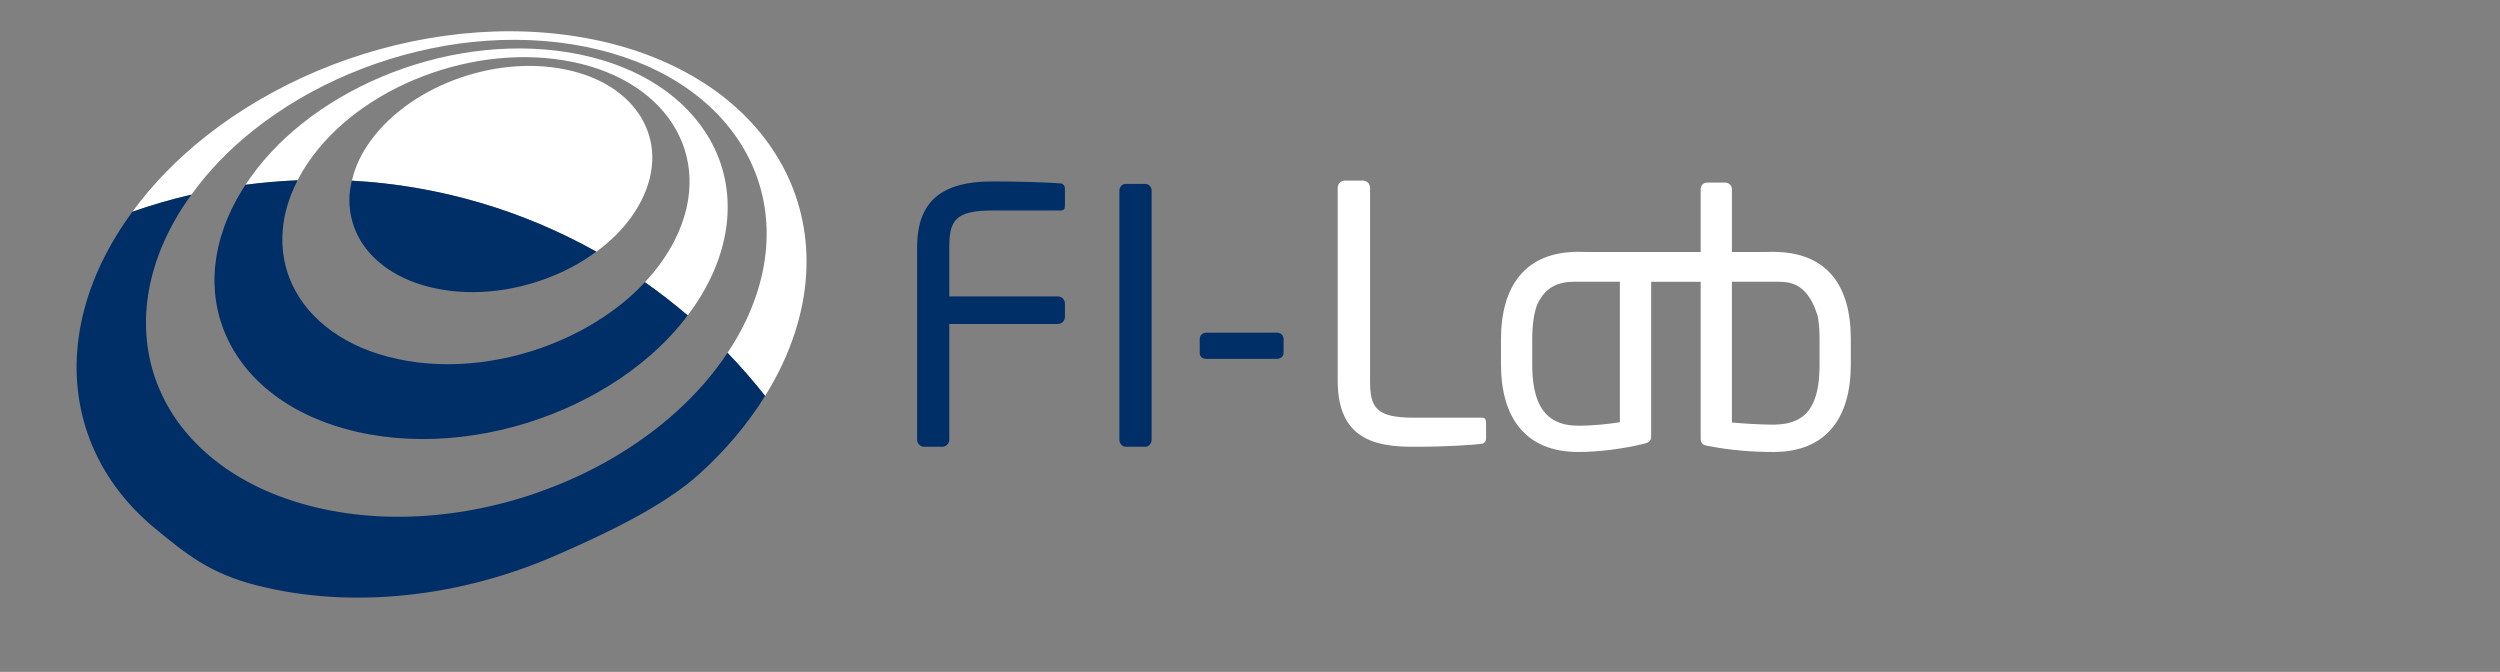 <?xml version="1.0" encoding="utf-8"?>
<!-- Generator: Adobe Illustrator 16.0.0, SVG Export Plug-In . SVG Version: 6.00 Build 0)  -->
<!DOCTYPE svg PUBLIC "-//W3C//DTD SVG 1.1//EN" "http://www.w3.org/Graphics/SVG/1.1/DTD/svg11.dtd">
<svg version="1.1" xmlns="http://www.w3.org/2000/svg" xmlns:xlink="http://www.w3.org/1999/xlink" x="0px" y="0px" width="160px"
	 height="43px" viewBox="0 0 160 43" enable-background="new 0 0 160 43" xml:space="preserve">
<rect x="0" y="0" width="160" height="43" fill="#808080" stroke="none"/>
<g id="Capa_3">
</g>
<g id="Capa_1">
</g>
<g id="Capa_2">
	<g>
		<path fill="#002E67" d="M67.703,20.736h-6.949v7.402c0,0.25-0.204,0.454-0.452,0.454h-1.155c-0.249,0-0.451-0.203-0.451-0.454
			V15.822c0-3.011,1.651-4.21,4.819-4.21c1.338,0,3.462,0.045,4.417,0.134c0.135,0.026,0.224,0.184,0.224,0.319v1.133
			c0,0.159-0.089,0.272-0.248,0.272h-4.369c-2.399,0-2.785,0.633-2.785,2.353v3.147h6.949c0.25,0,0.453,0.203,0.453,0.454v0.859
			C68.155,20.531,67.953,20.736,67.703,20.736"/>
		<path fill="#002E67" d="M73.295,28.592h-1.245c-0.228,0-0.408-0.203-0.408-0.454V12.201c0-0.227,0.159-0.43,0.408-0.43h1.245
			c0.227,0,0.408,0.181,0.408,0.43v15.938C73.704,28.367,73.545,28.592,73.295,28.592"/>
		<path fill="#002E67" d="M81.717,22.967h-4.505c-0.25,0-0.43-0.136-0.43-0.385v-0.884c0-0.226,0.18-0.407,0.43-0.407h4.505
			c0.248,0,0.431,0.157,0.431,0.407v0.884C82.147,22.809,81.965,22.967,81.717,22.967"/>
		<path fill="#FFFFFF" d="M38.823,15.593c0.925-0.792,1.684-1.708,2.201-2.713c0.515-0.994,0.744-1.983,0.723-2.918
			c-0.024-0.921-0.297-1.79-0.783-2.556c-0.485-0.763-1.181-1.423-2.058-1.943c-0.871-0.518-1.924-0.894-3.128-1.091
			c-1.198-0.2-2.438-0.2-3.66-0.034c-1.216,0.166-2.413,0.499-3.529,0.971c-1.122,0.471-2.162,1.087-3.063,1.818
			c-0.904,0.728-1.67,1.581-2.23,2.523c-0.379,0.642-0.629,1.282-0.776,1.914c5.661,0.313,10.971,1.928,15.646,4.543
			C38.392,15.941,38.613,15.773,38.823,15.593"/>
		<path fill="#002E67" d="M22.905,15.09c0.412,0.808,1.05,1.525,1.894,2.105c0.854,0.586,1.91,1.029,3.154,1.278
			c1.248,0.254,2.56,0.285,3.86,0.126c1.302-0.162,2.587-0.515,3.78-1.026c0.93-0.397,1.794-0.894,2.57-1.466
			c-4.676-2.616-9.982-4.23-15.647-4.543c-0.067,0.306-0.123,0.61-0.144,0.908C22.312,13.4,22.499,14.286,22.905,15.09"/>
		<path fill="#FFFFFF" d="M19.395,10.905c0.766-1.263,1.798-2.403,3.015-3.381c1.205-0.968,2.598-1.789,4.087-2.415
			c1.49-0.626,3.083-1.068,4.699-1.291c1.621-0.221,3.271-0.221,4.865,0.039c1.61,0.26,3.017,0.764,4.187,1.452
			c1.185,0.698,2.128,1.585,2.789,2.608c0.668,1.037,1.047,2.209,1.09,3.46c0.046,1.27-0.25,2.617-0.936,3.979
			c-0.487,0.967-1.139,1.874-1.918,2.707c0.95,0.665,1.862,1.372,2.739,2.123c0.549-0.726,1.027-1.485,1.415-2.279
			c0.854-1.746,1.211-3.467,1.134-5.083c-0.072-1.592-0.569-3.081-1.431-4.387c-0.847-1.289-2.038-2.409-3.534-3.279
			c-1.473-0.864-3.242-1.485-5.25-1.812c-1.996-0.321-4.053-0.318-6.069-0.042c-2.013,0.276-3.997,0.829-5.852,1.61
			c-1.857,0.782-3.599,1.801-5.115,3.014c-1.42,1.133-2.646,2.444-3.596,3.898c1.096-0.143,2.204-0.241,3.331-0.288
			C19.154,11.329,19.27,11.114,19.395,10.905"/>
		<path fill="#002E67" d="M13.778,16.973c-0.167,1.598,0.08,3.143,0.708,4.546c0.64,1.429,1.672,2.712,3.066,3.76
			c1.415,1.063,3.201,1.883,5.318,2.363c2.135,0.485,4.398,0.574,6.647,0.315c2.263-0.259,4.496-0.868,6.574-1.768
			c2.076-0.899,3.98-2.086,5.586-3.497c0.88-0.773,1.662-1.614,2.335-2.505c-0.879-0.75-1.788-1.458-2.739-2.123
			c-0.327,0.349-0.677,0.693-1.049,1.018c-1.266,1.091-2.758,2.014-4.385,2.715c-1.627,0.703-3.378,1.18-5.152,1.39
			c-1.766,0.213-3.542,0.157-5.232-0.208c-1.675-0.356-3.096-0.978-4.229-1.795c-1.124-0.806-1.963-1.799-2.495-2.909
			c-0.524-1.095-0.744-2.303-0.636-3.559c0.085-1.037,0.399-2.108,0.951-3.176c-1.127,0.045-2.239,0.142-3.331,0.286
			c-0.074,0.112-0.147,0.22-0.219,0.334C14.504,13.768,13.94,15.398,13.778,16.973"/>
		<path fill="#FFFFFF" d="M16.231,8.327c1.826-1.453,3.916-2.672,6.139-3.607c2.219-0.935,4.596-1.593,6.997-1.929
			c2.413-0.33,4.873-0.335,7.26,0.048c2.415,0.387,4.542,1.135,6.324,2.165c1.808,1.053,3.265,2.395,4.303,3.957
			c1.058,1.588,1.679,3.4,1.793,5.34c0.117,1.98-0.295,4.092-1.315,6.237c-0.335,0.702-0.729,1.383-1.169,2.042
			c0.845,0.881,1.648,1.801,2.406,2.757c0.42-0.677,0.799-1.374,1.133-2.089c1.188-2.566,1.648-5.085,1.485-7.439
			c-0.162-2.302-0.921-4.443-2.188-6.316c-1.24-1.834-2.962-3.411-5.096-4.635c-2.087-1.204-4.576-2.077-7.396-2.523
			c-2.78-0.442-5.638-0.434-8.441-0.044c-2.79,0.385-5.545,1.151-8.13,2.235c-2.589,1.091-5.026,2.508-7.163,4.196
			c-1.794,1.417-3.389,3.039-4.7,4.83c1.231-0.432,2.49-0.798,3.777-1.095C13.35,10.928,14.701,9.542,16.231,8.327"/>
		<path fill="#002E67" d="M5.041,21.548c-0.327,2.309-0.075,4.564,0.727,6.634c0.82,2.111,2.21,4.033,4.141,5.624
			c1.967,1.62,3.493,2.89,6.516,3.656c3.067,0.78,6.341,0.966,9.613,0.619c3.294-0.349,6.56-1.227,9.595-2.561
			c3.026-1.32,6.798-3.083,9.12-5.183c1.668-1.51,3.095-3.193,4.214-5c-0.756-0.957-1.561-1.876-2.404-2.757
			c-0.922,1.393-2.061,2.69-3.377,3.862c-1.96,1.747-4.285,3.213-6.829,4.318c-2.547,1.11-5.287,1.852-8.053,2.155
			c-2.755,0.307-5.512,0.176-8.109-0.448c-2.564-0.617-4.716-1.651-6.412-2.986c-1.666-1.308-2.883-2.896-3.617-4.661
			c-0.722-1.73-0.973-3.622-0.737-5.571c0.232-1.917,0.947-3.893,2.167-5.834c0.204-0.328,0.425-0.646,0.654-0.958
			c-1.288,0.297-2.546,0.663-3.777,1.095c-0.271,0.367-0.53,0.74-0.772,1.12C6.238,16.952,5.361,19.279,5.041,21.548"/>
		<path fill="#FFFFFF" d="M94.883,28.391c-0.592,0.09-2.294,0.202-4.43,0.202c-2.432,0-4.84-0.475-4.84-4.222V12.015
			c0-0.25,0.206-0.456,0.457-0.456h1.158c0.25,0,0.455,0.205,0.455,0.456v12.356c0,1.724,0.386,2.36,2.792,2.36h4.385
			c0.157,0,0.248,0.115,0.248,0.274v1.067C95.108,28.209,95.017,28.366,94.883,28.391"/>
		<path fill="#FFFFFF" d="M113.786,16.127L113.786,16.127h-0.009c-0.093-0.003-0.182-0.011-0.279-0.011
			c-0.161,0-0.339,0.004-0.528,0.011h-2.127v-4.009c0-0.25-0.204-0.431-0.433-0.431h-1.157c-0.252,0-0.409,0.204-0.409,0.431v4.009
			h-7.298c-0.179-0.007-0.356-0.011-0.532-0.011c-3.408,0-4.951,2.203-4.951,5.61v1.59c0,3.408,1.567,5.611,4.951,5.611
			c1.386,0,2.976-0.227,4.18-0.522c0.408-0.091,0.479-0.228,0.479-0.523v-9.848h3.171v9.985c0,0.317,0.068,0.457,0.476,0.522
			c1.41,0.275,2.816,0.386,4.179,0.386c3.407,0,4.953-2.203,4.953-5.611V21.68C118.451,18.224,116.884,16.243,113.786,16.127
			 M103.672,27.02c-0.637,0.112-1.705,0.225-2.66,0.225c-2.248,0-2.95-1.543-2.95-3.929v-1.59c0-0.882,0.092-1.644,0.326-2.257
			c0.372-0.763,0.962-1.436,2.333-1.436h2.951V27.02z M116.452,23.316c0,2.478-0.703,3.862-2.954,3.862
			c-0.771,0-1.882-0.068-2.656-0.136v-9.009h2.944c0.698,0,1.813,0.046,2.465,1.953c0.024,0.073,0.049,0.139,0.076,0.202
			c0.085,0.442,0.125,0.938,0.125,1.493V23.316z"/>
	</g>
</g>
</svg>
